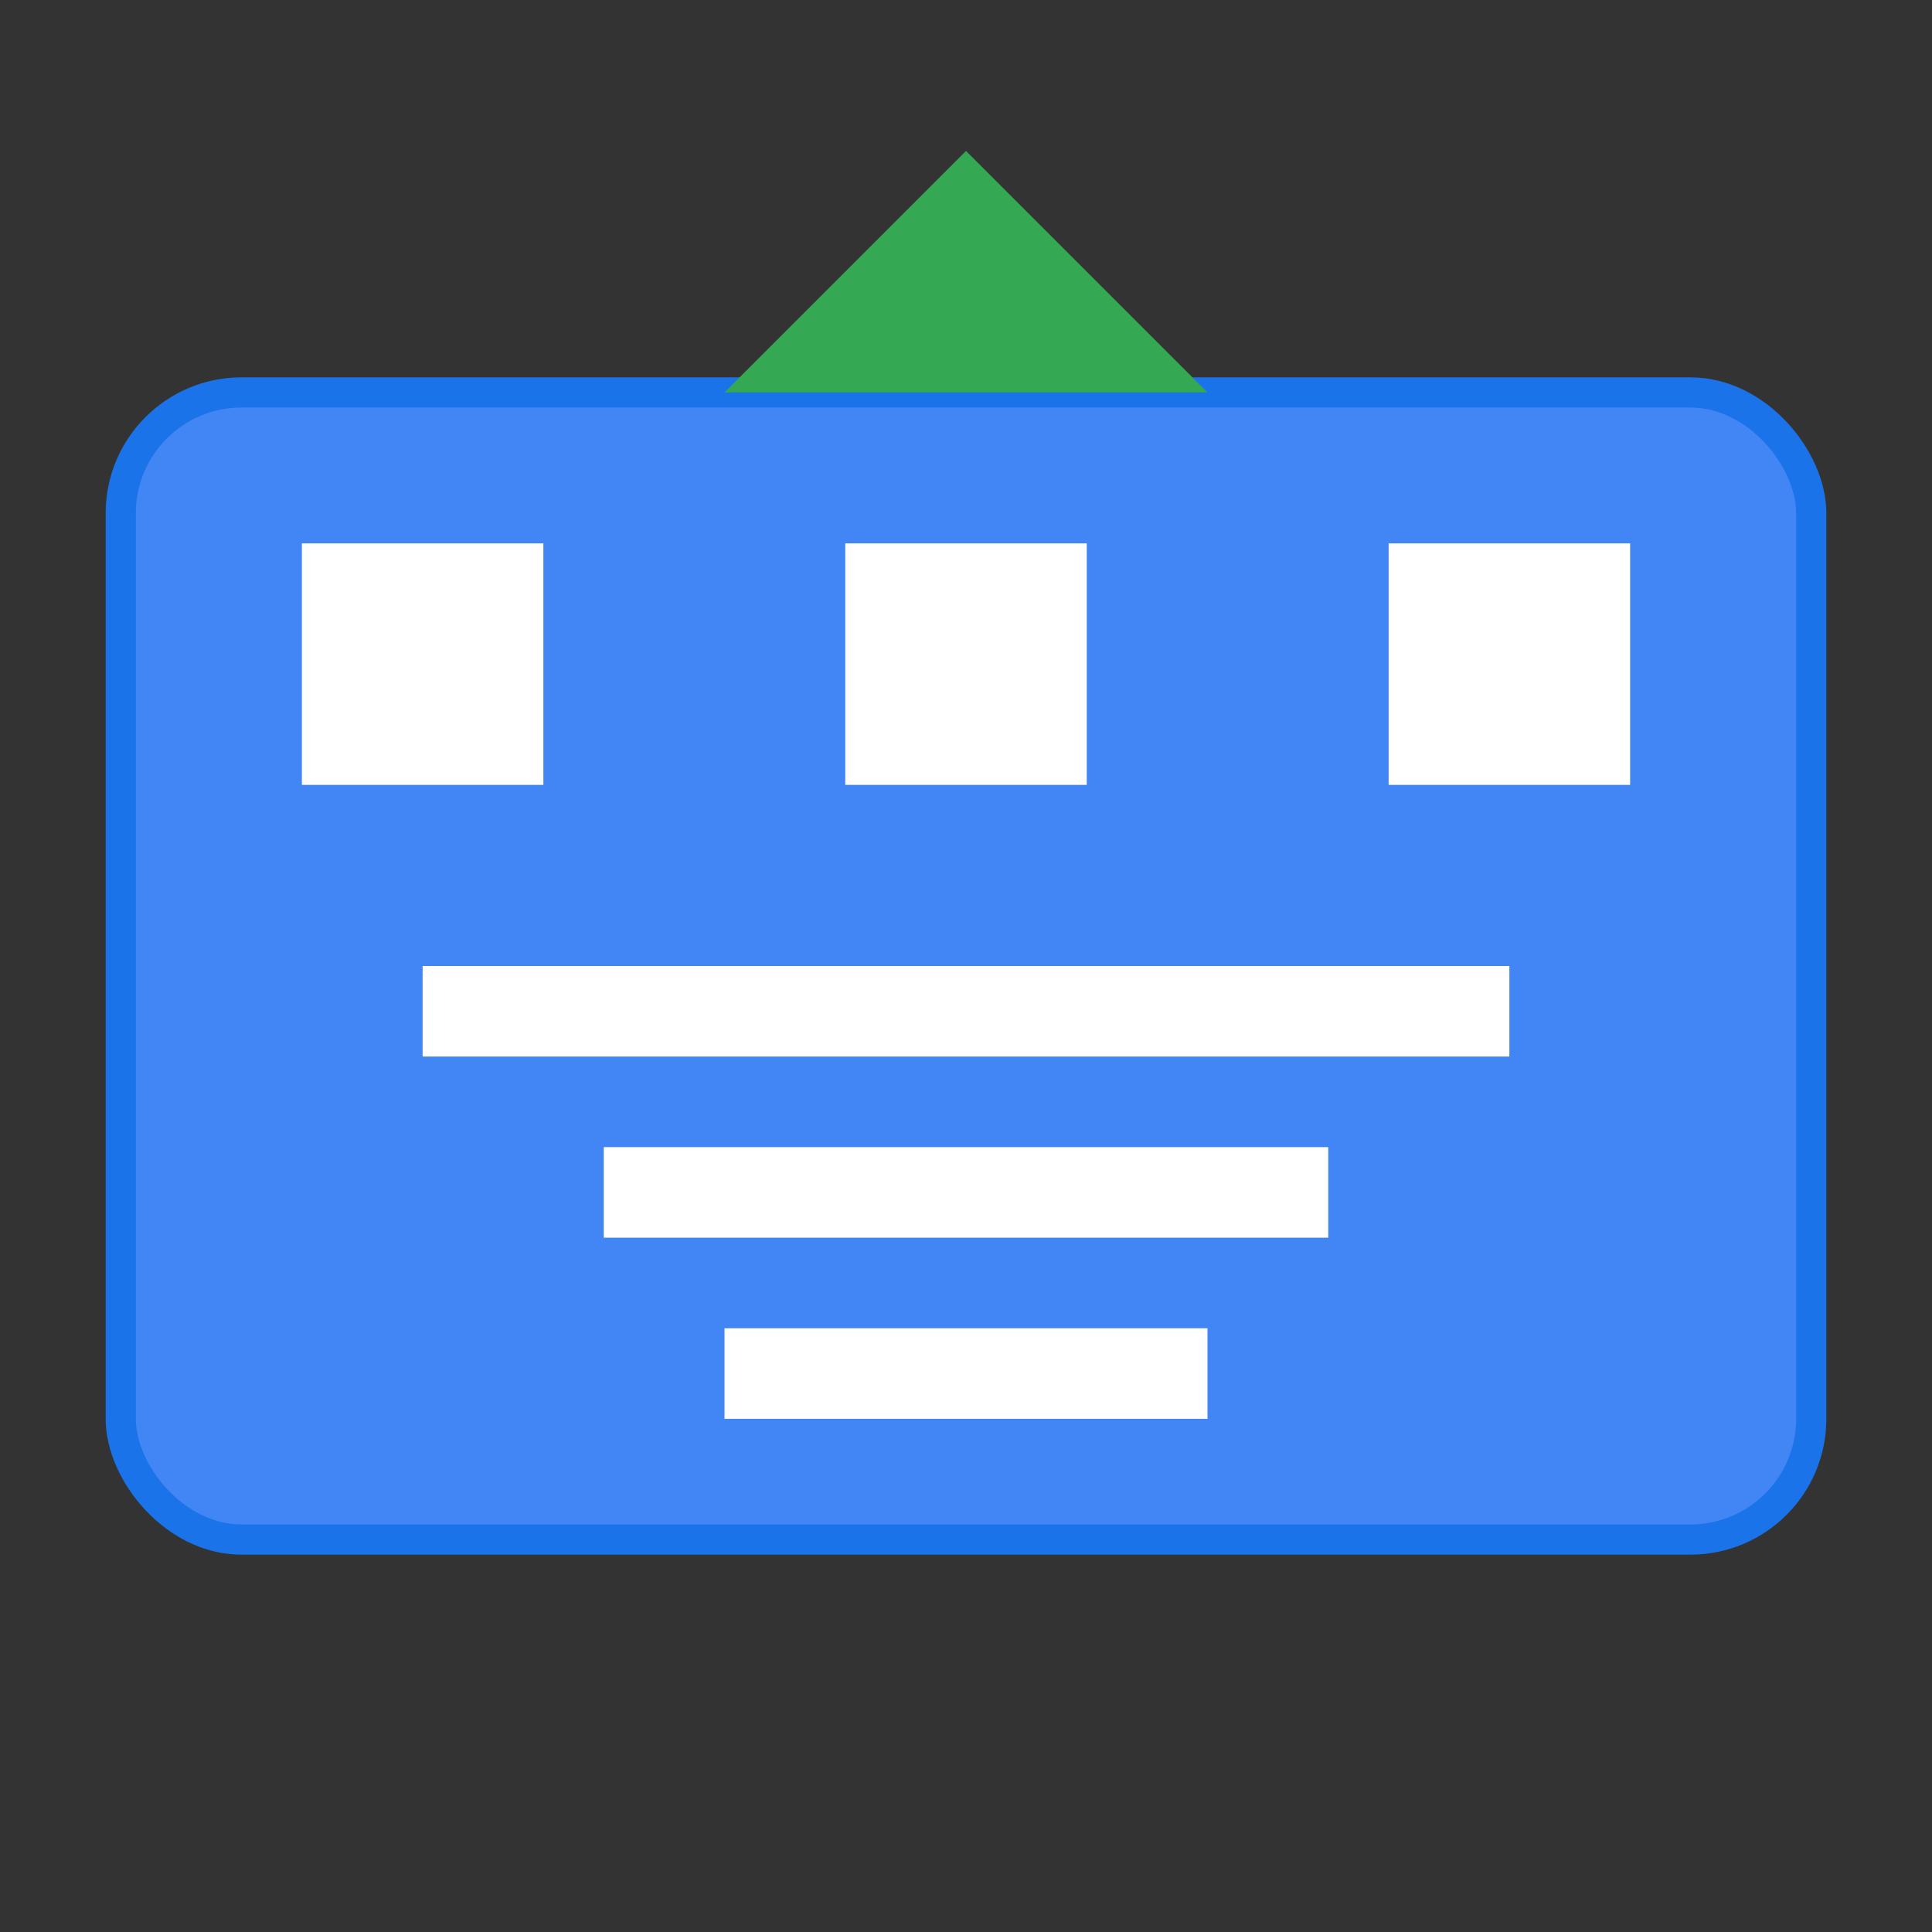 <?xml version="1.0" encoding="UTF-8"?>
<svg width="256" height="256" viewBox="0 0 256 256" xmlns="http://www.w3.org/2000/svg">
  <rect x="0" y="0" width="256" height="256" fill="#333333" stroke="none"/>
  <rect width="224" height="152" x="16" y="52" rx="16" fill="#4285f4" stroke="#1a73e8" stroke-width="4"/>
  <polygon points="128,20 160,52 96,52" fill="#34a853"/>
  <rect width="32" height="32" x="40" y="72" fill="white"/>
  <rect width="32" height="32" x="112" y="72" fill="white"/>
  <rect width="32" height="32" x="184" y="72" fill="white"/>
  <rect width="144" height="12" x="56" y="128" fill="white"/>
  <rect width="96" height="12" x="80" y="152" fill="white"/>
  <rect width="64" height="12" x="96" y="176" fill="white"/>
</svg>